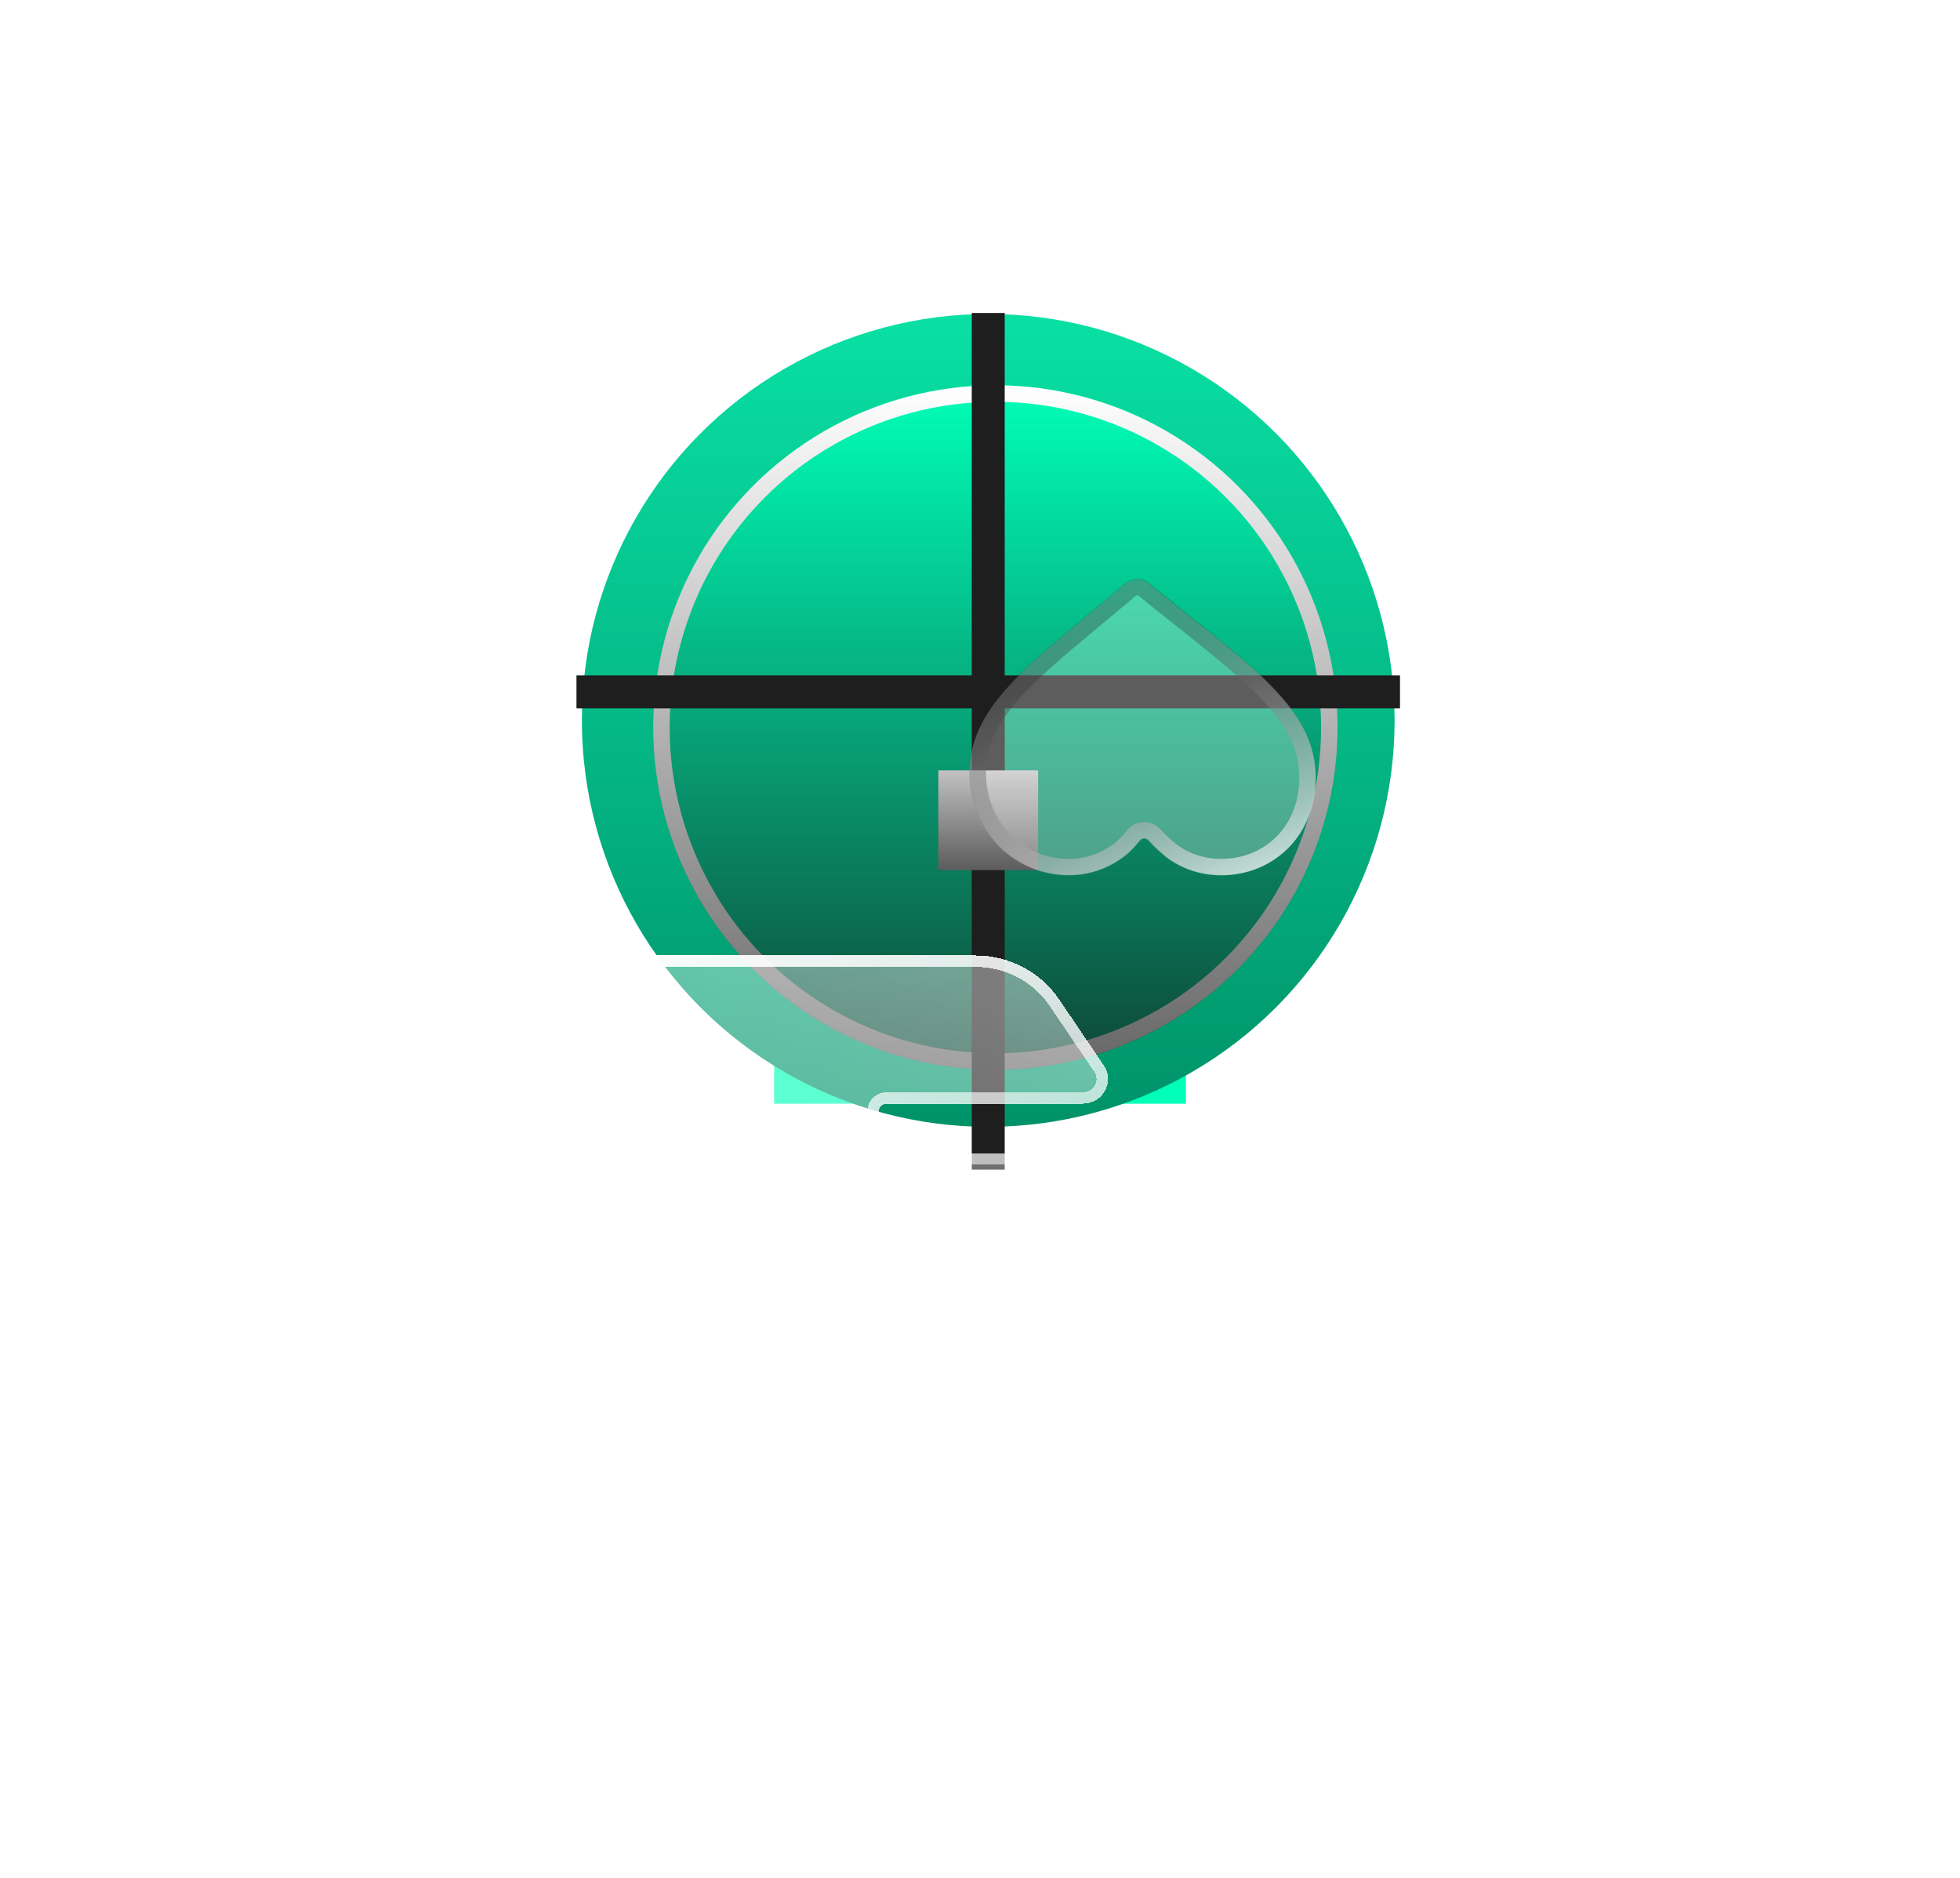 <svg width="119" height="114" viewBox="0 0 119 114" fill="none" xmlns="http://www.w3.org/2000/svg">
<g filter="url(#filter0_f_16_109)">
<rect x="47" y="47" width="25" height="20" fill="#00FFB8"/>
</g>
<circle cx="60" cy="43.731" r="24.672" fill="url(#paint0_linear_16_109)"/>
<g filter="url(#filter1_d_16_109)">
<circle cx="60.433" cy="44.164" r="20.776" fill="url(#paint1_linear_16_109)"/>
<circle cx="60.433" cy="44.164" r="20.276" stroke="url(#paint2_linear_16_109)"/>
</g>
<rect x="35" y="41" width="50" height="2" fill="#1E1E1E"/>
<rect x="61" y="19" width="52" height="2" transform="rotate(90 61 19)" fill="#1E1E1E"/>
<rect x="56.97" y="46.761" width="6.06" height="6.06" fill="url(#paint3_linear_16_109)"/>
<g filter="url(#filter2_bi_16_109)">
<path d="M60.065 31.179C59.775 31.179 59.488 31.284 59.276 31.459C58.461 32.159 57.646 32.824 56.937 33.419C54.882 35.135 53.074 36.64 51.846 38.11C50.442 39.79 49.832 41.33 49.879 43.045C49.924 44.691 50.546 46.231 51.664 47.351C52.782 48.471 54.286 49.101 55.917 49.101C57.113 49.101 58.226 48.716 59.185 48.016C59.576 47.736 59.893 47.386 60.209 47.001C60.349 46.826 60.603 46.826 60.752 47.001C61.089 47.386 61.46 47.701 61.831 48.016C62.83 48.751 63.963 49.101 65.159 49.101C66.791 49.101 68.259 48.471 69.316 47.351C70.373 46.231 70.911 44.691 70.865 43.045C70.819 41.33 70.124 39.79 68.629 38.145C67.32 36.675 65.43 35.17 63.281 33.454C62.54 32.859 61.688 32.194 60.835 31.494C60.648 31.284 60.355 31.179 60.065 31.179Z" fill="white" fill-opacity="0.28"/>
<path d="M57.259 33.774L57.258 33.775L57.243 33.786C55.183 35.506 53.418 36.979 52.224 38.408C50.871 40.027 50.317 41.465 50.36 43.045C50.403 44.587 50.985 46.009 52.007 47.033C53.031 48.059 54.406 48.636 55.904 48.636C56.988 48.636 58.003 48.288 58.889 47.642L58.889 47.642L58.892 47.64C59.232 47.397 59.518 47.085 59.827 46.708C60.153 46.304 60.77 46.304 61.118 46.708C61.423 47.056 61.762 47.346 62.13 47.659C63.036 48.321 64.059 48.636 65.147 48.636C66.645 48.636 67.988 48.059 68.956 47.033C69.922 46.009 70.426 44.587 70.384 43.045C70.341 41.465 69.708 40.028 68.271 38.446L68.271 38.446L68.267 38.443C66.995 37.014 65.15 35.541 62.995 33.821L62.98 33.809L62.979 33.809C62.728 33.607 62.463 33.396 62.187 33.178C61.657 32.756 61.092 32.307 60.529 31.845L60.499 31.82L60.474 31.792C60.401 31.711 60.259 31.644 60.078 31.644C59.905 31.644 59.727 31.708 59.597 31.814C59.061 32.274 58.521 32.722 58.016 33.143C57.752 33.361 57.498 33.572 57.259 33.774Z" stroke="url(#paint4_linear_16_109)" stroke-opacity="0.7"/>
</g>
<g filter="url(#filter3_bd_16_109)">
<path d="M79.964 57.06L68.736 65.893C68.648 65.962 68.539 66 68.427 66H53.85C53.574 66 53.35 65.776 53.35 65.5V63.5C53.35 63.224 53.574 63 53.85 63H65.748C66.024 63 66.295 62.926 66.531 62.787C66.768 62.647 66.962 62.447 67.092 62.208C67.222 61.969 67.284 61.699 67.271 61.428C67.257 61.157 67.17 60.895 67.017 60.669L64.309 56.673C63.753 55.85 62.999 55.176 62.114 54.709C61.229 54.243 60.24 53.999 59.236 54H35.05C34.241 54 33.465 54.316 32.893 54.879C32.321 55.441 32 56.204 32 57V75C32 76.591 32.643 78.117 33.787 79.243C34.931 80.368 36.482 81 38.1 81H67.499C68.803 81 70.092 80.726 71.28 80.197C72.468 79.667 73.527 78.893 74.386 77.928L92.493 57.57C92.733 57.301 92.618 56.875 92.275 56.762L88.571 55.548C87.123 55.073 85.576 54.962 84.072 55.227C82.569 55.491 81.156 56.121 79.964 57.06Z" fill="url(#paint5_linear_16_109)" shape-rendering="crispEdges"/>
<path d="M80.181 57.335L80.181 57.335C81.327 56.432 82.686 55.825 84.133 55.571C85.58 55.317 87.068 55.423 88.462 55.881L92.166 57.095C92.269 57.129 92.303 57.257 92.232 57.337L74.124 77.695C73.299 78.623 72.28 79.367 71.138 79.877C69.995 80.387 68.754 80.65 67.499 80.65H67.499H38.1C36.573 80.65 35.11 80.053 34.032 78.993C32.954 77.933 32.35 76.497 32.35 75V57C32.35 56.299 32.633 55.626 33.139 55.128C33.645 54.631 34.332 54.35 35.05 54.35L59.236 54.35L59.237 54.35C60.184 54.349 61.117 54.579 61.951 55.019C62.785 55.459 63.495 56.094 64.019 56.869L64.019 56.869L66.727 60.865C66.844 61.038 66.911 61.239 66.921 61.445C66.931 61.652 66.884 61.858 66.784 62.041C66.685 62.224 66.536 62.378 66.354 62.485C66.171 62.593 65.962 62.65 65.748 62.65H53.85C53.381 62.65 53 63.031 53 63.5V65.5C53 65.969 53.381 66.35 53.85 66.35H68.427C68.618 66.35 68.803 66.286 68.952 66.168L80.181 57.335Z" stroke="url(#paint6_linear_16_109)" stroke-width="0.7" shape-rendering="crispEdges"/>
</g>
<defs>
<filter id="filter0_f_16_109" x="0.1" y="0.1" width="118.8" height="113.8" filterUnits="userSpaceOnUse" color-interpolation-filters="sRGB">
<feFlood flood-opacity="0" result="BackgroundImageFix"/>
<feBlend mode="normal" in="SourceGraphic" in2="BackgroundImageFix" result="shape"/>
<feGaussianBlur stdDeviation="23.45" result="effect1_foregroundBlur_16_109"/>
</filter>
<filter id="filter1_d_16_109" x="37.157" y="20.888" width="46.552" height="46.552" filterUnits="userSpaceOnUse" color-interpolation-filters="sRGB">
<feFlood flood-opacity="0" result="BackgroundImageFix"/>
<feColorMatrix in="SourceAlpha" type="matrix" values="0 0 0 0 0 0 0 0 0 0 0 0 0 0 0 0 0 0 127 0" result="hardAlpha"/>
<feOffset/>
<feGaussianBlur stdDeviation="1.25"/>
<feComposite in2="hardAlpha" operator="out"/>
<feColorMatrix type="matrix" values="0 0 0 0 0 0 0 0 0 0 0 0 0 0 0 0 0 0 0.46 0"/>
<feBlend mode="normal" in2="BackgroundImageFix" result="effect1_dropShadow_16_109"/>
<feBlend mode="normal" in="SourceGraphic" in2="effect1_dropShadow_16_109" result="shape"/>
</filter>
<filter id="filter2_bi_16_109" x="36.876" y="18.179" width="46.992" height="43.922" filterUnits="userSpaceOnUse" color-interpolation-filters="sRGB">
<feFlood flood-opacity="0" result="BackgroundImageFix"/>
<feGaussianBlur in="BackgroundImageFix" stdDeviation="6.5"/>
<feComposite in2="SourceAlpha" operator="in" result="effect1_backgroundBlur_16_109"/>
<feBlend mode="normal" in="SourceGraphic" in2="effect1_backgroundBlur_16_109" result="shape"/>
<feColorMatrix in="SourceAlpha" type="matrix" values="0 0 0 0 0 0 0 0 0 0 0 0 0 0 0 0 0 0 127 0" result="hardAlpha"/>
<feOffset dx="9" dy="4"/>
<feGaussianBlur stdDeviation="27.1"/>
<feComposite in2="hardAlpha" operator="arithmetic" k2="-1" k3="1"/>
<feColorMatrix type="matrix" values="0 0 0 0 1 0 0 0 0 1 0 0 0 0 1 0 0 0 0.69 0"/>
<feBlend mode="normal" in2="shape" result="effect2_innerShadow_16_109"/>
</filter>
<filter id="filter3_bd_16_109" x="28" y="50" width="68.62" height="39" filterUnits="userSpaceOnUse" color-interpolation-filters="sRGB">
<feFlood flood-opacity="0" result="BackgroundImageFix"/>
<feGaussianBlur in="BackgroundImageFix" stdDeviation="2"/>
<feComposite in2="SourceAlpha" operator="in" result="effect1_backgroundBlur_16_109"/>
<feColorMatrix in="SourceAlpha" type="matrix" values="0 0 0 0 0 0 0 0 0 0 0 0 0 0 0 0 0 0 127 0" result="hardAlpha"/>
<feOffset dy="4"/>
<feGaussianBlur stdDeviation="2"/>
<feComposite in2="hardAlpha" operator="out"/>
<feColorMatrix type="matrix" values="0 0 0 0 0 0 0 0 0 0 0 0 0 0 0 0 0 0 0.25 0"/>
<feBlend mode="normal" in2="effect1_backgroundBlur_16_109" result="effect2_dropShadow_16_109"/>
<feBlend mode="normal" in="SourceGraphic" in2="effect2_dropShadow_16_109" result="shape"/>
</filter>
<linearGradient id="paint0_linear_16_109" x1="60" y1="19.06" x2="60" y2="68.403" gradientUnits="userSpaceOnUse">
<stop stop-color="#09E0A4"/>
<stop offset="1" stop-color="#009269"/>
</linearGradient>
<linearGradient id="paint1_linear_16_109" x1="60.433" y1="23.388" x2="60.433" y2="64.94" gradientUnits="userSpaceOnUse">
<stop stop-color="#00FFB8"/>
<stop offset="1" stop-color="#0E4636"/>
</linearGradient>
<linearGradient id="paint2_linear_16_109" x1="60.433" y1="23.388" x2="60.433" y2="64.94" gradientUnits="userSpaceOnUse">
<stop stop-color="white"/>
<stop offset="1" stop-color="#666666"/>
</linearGradient>
<linearGradient id="paint3_linear_16_109" x1="60" y1="46.761" x2="60" y2="52.821" gradientUnits="userSpaceOnUse">
<stop stop-color="#C2C2C2"/>
<stop offset="1" stop-color="#5C5C5C"/>
</linearGradient>
<linearGradient id="paint4_linear_16_109" x1="67.474" y1="49.368" x2="60.551" y2="30.989" gradientUnits="userSpaceOnUse">
<stop stop-color="white"/>
<stop offset="1" stop-opacity="0.35"/>
</linearGradient>
<linearGradient id="paint5_linear_16_109" x1="22.85" y1="83.7" x2="46.542" y2="32.502" gradientUnits="userSpaceOnUse">
<stop stop-color="white" stop-opacity="0.2"/>
<stop offset="1" stop-color="white" stop-opacity="0.5"/>
</linearGradient>
<linearGradient id="paint6_linear_16_109" x1="86.9" y1="83.7" x2="70.814" y2="40.292" gradientUnits="userSpaceOnUse">
<stop stop-color="white" stop-opacity="0"/>
<stop offset="1" stop-color="white"/>
</linearGradient>
</defs>
</svg>
